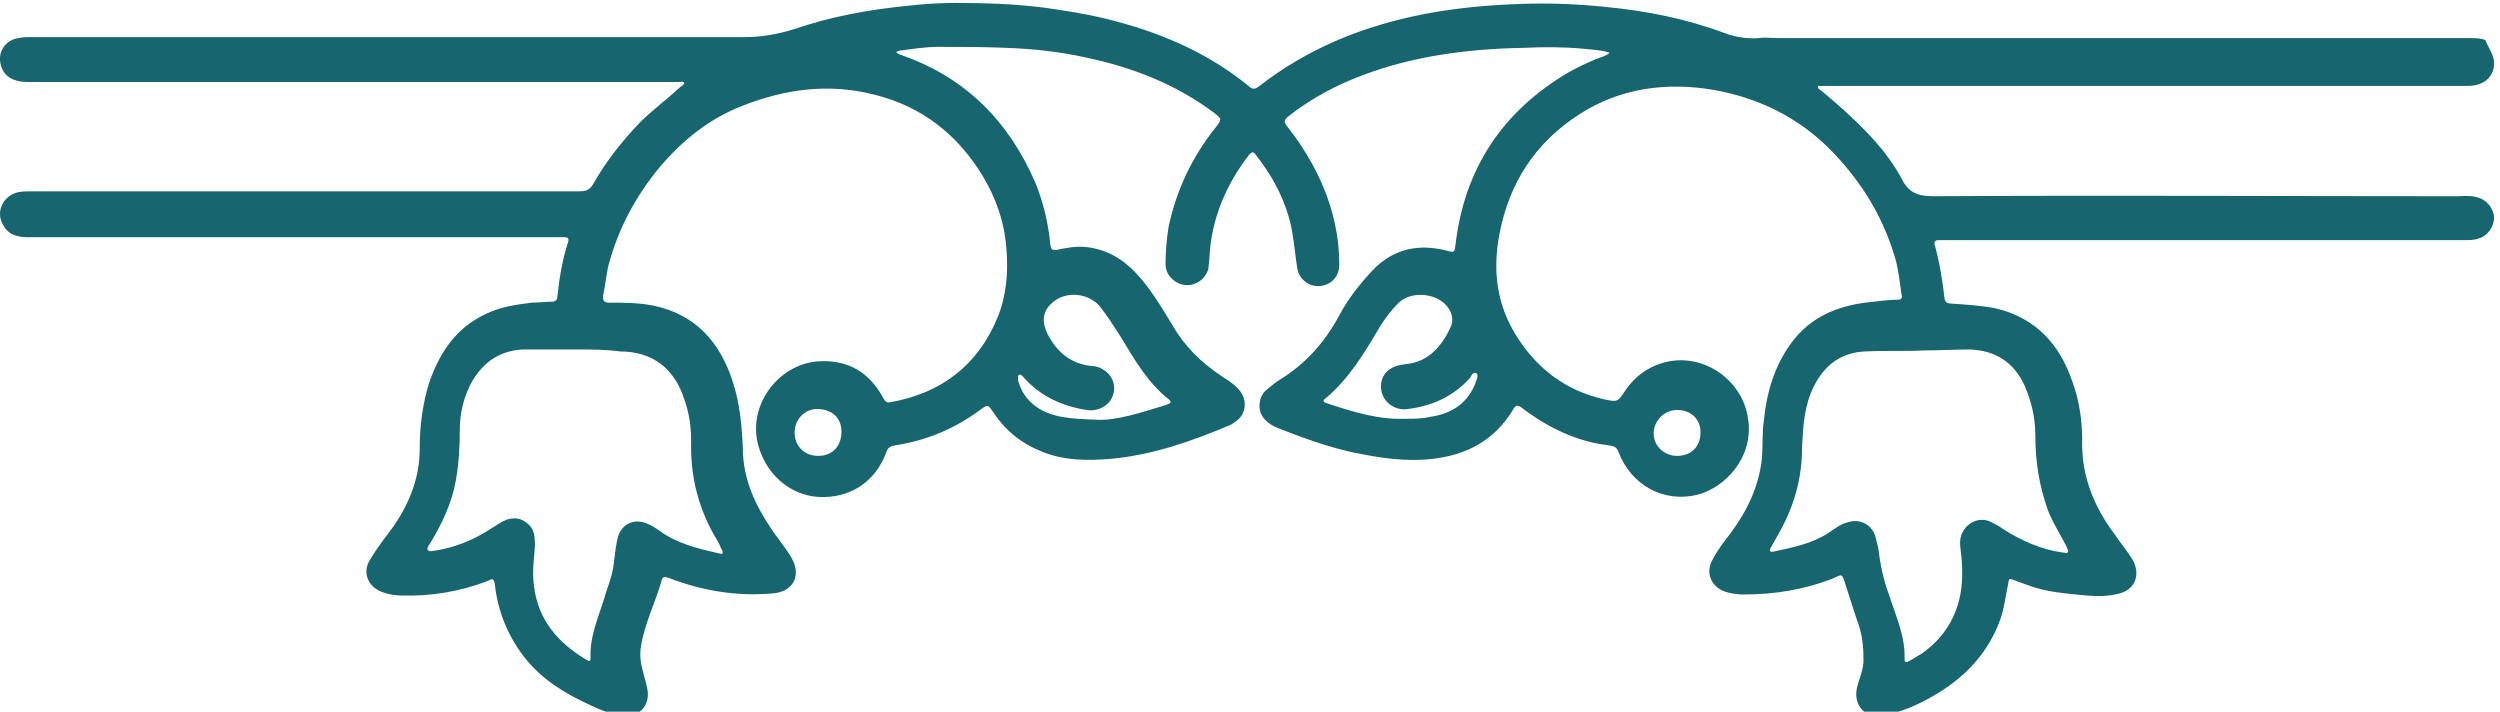 <?xml version="1.0" encoding="utf-8"?>
<!-- Generator: $$$/GeneralStr/196=Adobe Illustrator 27.6.0, SVG Export Plug-In . SVG Version: 6.00 Build 0)  -->
<svg version="1.1" id="Calque_1" xmlns="http://www.w3.org/2000/svg" xmlns:xlink="http://www.w3.org/1999/xlink" x="0px" y="0px"
	 viewBox="0 0 256.1 72.9" style="enable-background:new 0 0 256.1 72.9;" xml:space="preserve">
<style type="text/css">
	.st0{fill:#17666F;}
</style>
<g>
	<path class="st0" d="M186.2,9c0.9,0.7,1.7,1.4,2.6,2.2c2.3,2.1,4.5,4.3,6,7.1c0.7,1.4,1.6,1.8,3.2,1.8c17.9-0.1,35.8,0,53.7,0
		c0.7,0,1.3-0.1,2,0.1c1,0.2,1.7,1.1,1.8,2c0,1-0.6,1.9-1.5,2.2c-0.5,0.2-1,0.2-1.5,0.2c-17.8,0-35.6,0-53.4,0c-0.2,0-0.3,0-0.5,0
		c-0.4,0-0.5,0.2-0.4,0.5c0.5,1.8,0.8,3.7,1,5.5c0.1,0.4,0.3,0.5,0.7,0.5c1.5,0.1,3.1,0.2,4.6,0.5c4.1,1,6.5,3.7,7.8,7.5
		c0.7,1.9,1,4,1,6c-0.1,3.6,1.2,6.8,3.3,9.6c0.6,0.9,1.3,1.7,1.9,2.7c0.8,1.5,0.2,3-1.4,3.4c-1.1,0.3-2.3,0.3-3.4,0.2
		c-1.9-0.2-3.9-0.3-5.8-1c-0.5-0.2-0.9-0.3-1.4-0.5c-0.7-0.3-0.7-0.3-0.8,0.4c-0.3,1.4-0.4,2.7-1,4.1c-1.3,3.2-3.6,5.5-6.5,7.2
		c-1.7,1-3.5,1.8-5.4,2.1c-1.7,0.3-2.9-1-2.6-2.7c0.2-1,0.7-1.9,0.7-3c0-1.2-0.1-2.4-0.5-3.6c-0.5-1.4-0.9-2.8-1.4-4.3
		c-0.3-0.9-0.3-0.9-1.1-0.5c-3,1.2-6.1,1.7-9.3,1.7c-0.6,0-1.3-0.1-1.9-0.3c-1.4-0.5-2-1.9-1.3-3.2c0.5-1,1.2-1.9,1.9-2.8
		c1.7-2.3,2.9-4.8,3.2-7.7c0.1-1.3,0-2.6,0.2-3.9c0.3-2.9,1.1-5.6,2.9-8c1.9-2.5,4.5-3.6,7.5-4c1.1-0.1,2.2-0.3,3.3-0.3
		c0.4,0,0.5-0.2,0.4-0.5c-0.2-1.3-0.3-2.6-0.7-3.9c-1.1-3.7-3-7-5.6-9.9c-3.5-4-7.9-6.3-13-7.2c-4.8-0.8-9.5-0.2-13.7,2.5
		c-4.5,2.9-7.2,7-8.2,12.3c-0.7,3.7-0.3,7.2,1.8,10.5s5,5.5,8.9,6.4c1.4,0.3,1.4,0.3,2.2-0.9c1.6-2.4,4.5-3.6,7.3-2.9
		c2.8,0.7,5,3.1,5.3,6c0.5,3.8-2.4,6.9-5.3,7.6c-3.4,0.8-6.7-1-8-4.4c-0.2-0.6-0.6-0.6-1.1-0.7c-2.6-0.3-5-1.3-7.2-2.7
		c-0.6-0.4-1.2-0.8-1.7-1.2c-0.3-0.2-0.5-0.2-0.7,0.1c-2.1,3.6-5.4,5.1-9.5,5.3c-2.5,0.1-4.8-0.3-7.2-0.8c-2.6-0.6-5.1-1.5-7.6-2.5
		c-1.4-0.6-2-1.6-1.7-2.8c0.1-0.5,0.4-0.9,0.8-1.2c0.4-0.3,0.7-0.6,1.2-0.9c2.6-1.6,4.6-3.8,6.1-6.6c0.9-1.7,2.1-3.2,3.4-4.6
		c2.1-2.2,4.7-2.8,7.7-2c0.7,0.2,0.7,0.1,0.8-0.6c0.9-7.8,4.8-13.7,11.6-17.7c1.1-0.6,2.3-1.2,3.5-1.6c0.2-0.1,0.5-0.2,0.7-0.4
		c-0.9-0.3-1.8-0.3-2.6-0.4c-2.1-0.2-4.1-0.2-6.2-0.1c-5.6,0.1-11.2,0.8-16.5,2.8c-2.7,1-5.3,2.4-7.6,4.2c-0.5,0.4-0.5,0.6-0.1,1.1
		c1.5,1.9,2.7,3.9,3.6,6c1.1,2.6,1.7,5.3,1.7,8.1c0,1.2-0.8,2.1-2,2.2c-1,0.1-2.1-0.6-2.3-1.8c-0.2-1.2-0.3-2.4-0.5-3.6
		c-0.5-3-1.9-5.7-3.8-8.1c-0.2-0.3-0.4-0.2-0.6,0c-2.4,3.1-3.9,6.6-4.1,10.5c0,0.4-0.1,0.8-0.1,1.2c-0.3,1.1-1.3,1.8-2.4,1.7
		c-1-0.1-2-1-2-2.1c0-1.3,0.1-2.5,0.3-3.8c0.8-3.8,2.4-7.2,4.8-10.2c0.7-0.9,0.7-0.9-0.2-1.6c-3.9-2.9-8.3-4.6-13-5.6
		c-2.7-0.6-5.4-0.9-8.2-1c-2.3-0.1-4.6-0.1-6.9-0.1c-1.4,0-2.7,0.2-4.1,0.4c-0.1,0-0.1,0.1-0.3,0.1c0.2,0.3,0.5,0.3,0.7,0.4
		c6.5,2.3,10.9,6.8,13.6,13.1c0.8,2,1.3,4.1,1.5,6.3c0.1,0.5,0.2,0.5,0.6,0.5c1-0.2,2-0.4,3-0.3c2.1,0.2,3.8,1.2,5.2,2.7
		c1.5,1.6,2.6,3.5,3.7,5.3c1.2,2.1,2.9,3.8,5,5.2c0.6,0.4,1.3,0.8,1.8,1.4c0.9,1,0.8,2.4-0.2,3.2c-0.2,0.1-0.4,0.3-0.6,0.4
		c-4,1.7-8,3.1-12.3,3.5c-2.4,0.2-4.9,0.2-7.2-0.8c-2-0.8-3.6-2.1-4.8-3.9c-0.6-0.9-0.6-0.9-1.4-0.3c-2.6,1.9-5.4,3.1-8.6,3.6
		c-0.4,0.1-0.8,0.1-1,0.7c-1.1,3.1-3.8,4.8-7,4.6c-3-0.2-5.5-2.5-6.2-5.6c-0.9-4.1,2.4-8.2,6.5-8.3c2.9-0.1,5,1.2,6.4,3.8
		c0.2,0.3,0.3,0.5,0.7,0.4c5.2-0.9,9-3.8,11-8.7c0.9-2.2,1.1-4.6,0.9-7c-0.2-2.8-1.1-5.3-2.5-7.6c-2.6-4.2-6.2-7-11-8.2
		c-4.7-1.2-9.2-0.6-13.7,1.2c-3.3,1.3-6,3.5-8.3,6.2c-2.5,3-4.3,6.4-5.3,10.2c-0.2,1-0.3,2-0.5,2.9c-0.1,0.6,0.1,0.8,0.6,0.8
		c1.5,0,3,0,4.5,0.3c4.4,0.9,6.9,3.8,8.2,7.9c0.7,2.2,0.9,4.4,1,6.7c0,3.2,1.3,5.9,3,8.4c0.6,0.9,1.3,1.7,1.9,2.7
		c1.2,1.9,0.3,3.7-2,3.8c-3.6,0.3-7.1-0.3-10.5-1.6c-0.3-0.1-0.6-0.2-0.7,0.2c-0.6,2.2-1.7,4.3-2.1,6.6c-0.2,1-0.1,1.9,0.2,2.9
		c0.1,0.5,0.3,1,0.4,1.6c0.4,1.8-0.9,3.1-2.7,2.8c-1.1-0.2-2.2-0.6-3.2-1.1c-2.6-1.2-4.9-2.6-6.7-4.9c-1.7-2.2-2.7-4.7-3-7.4
		c-0.1-0.6-0.2-0.7-0.7-0.4c-2.9,1.1-5.8,1.6-8.9,1.5c-0.6,0-1.2-0.1-1.8-0.3c-1.6-0.5-2.3-2.1-1.3-3.5c0.7-1.2,1.6-2.3,2.4-3.4
		c1.6-2.4,2.6-4.9,2.6-7.9c0-2.3,0.3-4.6,1-6.8c1.1-3.1,2.8-5.6,5.9-7c1.5-0.7,3-0.9,4.6-1.1c0.7,0,1.4-0.1,2.1-0.1
		c0.3,0,0.5-0.2,0.5-0.5c0.2-1.9,0.5-3.8,1.1-5.6c0.1-0.4,0-0.5-0.4-0.5c-0.3,0-0.6,0-0.9,0c-17.9,0-35.9,0-53.8,0
		c-1.1,0-2.2-0.1-2.8-1.3c-0.7-1.2-0.1-2.7,1.2-3.2c0.5-0.2,1.1-0.2,1.7-0.2c18.7,0,37.4,0,56.1,0c0.7,0,1.1-0.1,1.5-0.8
		c1.3-2.3,2.9-4.3,4.7-6.2c1.3-1.3,2.8-2.4,4.2-3.7c0.1-0.1,0.4-0.2,0.4-0.4c-0.1-0.2-0.4-0.1-0.6-0.1c-0.2,0-0.5,0-0.7,0
		c-22,0-43.9,0-65.9,0c-1.6,0-2.5-0.6-2.8-1.7c-0.4-1.3,0.4-2.6,1.8-2.8c0.4-0.1,0.9-0.1,1.3-0.1c24.4,0,48.7,0,73.1,0
		c1.7,0,3.4-0.3,5-0.8c3.8-1.3,7.6-2,11.6-2.4c1.7-0.2,3.4-0.3,5-0.3c3.1,0,6.1,0.1,9.2,0.5c2,0.3,4.1,0.6,6.1,1.1
		c5.4,1.3,10.4,3.4,14.7,6.9c0.3,0.3,0.6,0.4,1,0.1c5.1-4,10.9-6.3,17.2-7.5c3.2-0.6,6.5-0.9,9.7-1c2.9-0.1,5.7,0,8.6,0.3
		c4.2,0.4,8.3,1.2,12.3,2.7c1.1,0.4,2.3,0.6,3.5,0.5c0.6-0.1,1.2,0,1.8,0c23.6,0,47.3,0,70.9,0c0.6,0,1.2,0,1.7,0.2
		c0.2,0.6,0.9,1.5,0.9,2.4c0,1-0.6,1.8-1.5,2.1c-0.5,0.2-1,0.2-1.5,0.2c-21.8,0-43.6,0-65.4,0c-0.3,0-0.6,0-0.9,0
		C186.3,8.9,186.2,9,186.2,9z M197.1,35.9c-2,0.1-4,0-6,0.1c-2.5,0.1-4.2,1.4-5.3,3.6c-1,2-1.1,4.2-1.2,6.3c0,3.1-0.8,5.9-2.3,8.6
		c-0.3,0.5-0.6,1.1-0.9,1.6c-0.2,0.3-0.1,0.5,0.3,0.4c1.9-0.4,3.9-0.8,5.6-1.9c0.6-0.4,1.2-0.9,2-1.1c1.2-0.4,2.4,0.2,2.8,1.4
		c0.1,0.4,0.2,0.8,0.3,1.2c0.2,1.6,0.5,3.2,1.1,4.8c0.7,2.2,1.7,4.3,1.6,6.6c0,0.4,0.2,0.4,0.5,0.2c0.4-0.2,0.8-0.5,1.2-0.7
		c2.3-1.6,3.7-3.8,4.1-6.6c0.2-1.5,0.1-3-0.1-4.5c-0.2-2,1.8-3.2,3.2-2.4c0.4,0.2,0.8,0.4,1.2,0.7c1.9,1.2,3.9,2.1,6.1,2.4
		c0.2,0,0.4,0.1,0.5,0c0.2-0.2-0.1-0.4-0.1-0.6c-0.6-1.2-1.4-2.4-1.9-3.7c-0.9-2.5-1.3-5-1.3-7.7c0-1.8-0.4-3.5-1.1-5.1
		c-1.1-2.4-3-3.6-5.6-3.7C200.2,35.8,198.6,35.9,197.1,35.9z M59,35.8L59,35.8c-1.8,0-3.6,0-5.4,0c-2.3,0.1-4,1.2-5.2,3.2
		c-0.9,1.6-1.3,3.3-1.3,5.1c0,1.7-0.1,3.4-0.4,5.1c-0.4,2.3-1.4,4.4-2.6,6.4c-0.1,0.2-0.4,0.5-0.3,0.7c0.2,0.3,0.5,0.1,0.8,0.1
		c1.9-0.3,3.7-1,5.3-2c0.7-0.4,1.3-0.9,2.1-1.2c0.8-0.2,1.4-0.1,2,0.4c0.8,0.6,0.8,1.5,0.8,2.4c-0.1,1.3-0.3,2.6-0.1,4
		c0.4,3.5,2.5,5.9,5.4,7.6c0.3,0.2,0.4,0.1,0.4-0.2c-0.1-2.1,0.7-3.9,1.3-5.8c0.4-1.4,1-2.7,1.1-4.1c0.1-0.8,0.2-1.7,0.4-2.5
		c0.4-1.3,1.6-1.9,2.9-1.4c0.5,0.2,1,0.5,1.4,0.8c1.8,1.3,3.9,1.8,6.1,2.3c0.3,0.1,0.4,0,0.3-0.3c-0.2-0.3-0.3-0.7-0.5-1
		c-1.9-3.1-2.8-6.5-2.7-10.2c0-1.5-0.2-2.9-0.7-4.3c-1-3.1-3.2-4.9-6.6-4.9C62.1,35.8,60.5,35.8,59,35.8z M143.9,42.9
		c0.9,0,1.8,0,2.6-0.2c2.2-0.3,3.9-1.4,4.7-3.6c0.1-0.3,0.3-0.7,0-0.9c-0.3-0.1-0.5,0.3-0.6,0.5c-1.7,1.9-3.9,2.9-6.4,3.2
		c-1.3,0.2-2.5-0.7-2.7-1.9c-0.2-1.3,0.5-2.3,1.9-2.6c0.2,0,0.4-0.1,0.6-0.1c1.2-0.1,2.2-0.6,3-1.4c0.7-0.7,1.2-1.5,1.6-2.4
		c0.3-0.6,0.2-1.3-0.2-1.9c-1-1.6-3.9-1.9-5.2-0.5c-0.7,0.7-1.3,1.5-1.8,2.3c-1.6,2.7-3.2,5.4-5.6,7.4c-0.3,0.2-0.3,0.4,0.1,0.5
		C138.6,42.2,141.2,43,143.9,42.9z M112.4,43c1.9,0.1,4.4-0.7,7-1.5c0.6-0.2,0.7-0.3,0.2-0.7c-2.1-1.7-3.4-4-4.8-6.3
		c-0.7-1.1-1.4-2.2-2.2-3.2c-1.3-1.4-3.7-1.5-5-0.1c-0.3,0.3-0.5,0.6-0.6,1c-0.2,0.7,0,1.3,0.3,2c1,1.9,2.4,3.1,4.6,3.3
		c0.3,0,0.7,0.1,1,0.3c1,0.5,1.5,1.7,1.1,2.7c-0.3,1-1.5,1.7-2.7,1.5c-2.5-0.4-4.7-1.4-6.4-3.3c-0.1-0.1-0.3-0.4-0.5-0.3
		c-0.2,0.1-0.1,0.4-0.1,0.6c0.3,1.1,0.9,2,1.9,2.7C107.8,42.8,109.7,42.9,112.4,43z M83.8,46.7c1.5,0,2.4-1,2.4-2.5
		c0-1.4-1-2.3-2.5-2.3c-1.3,0-2.3,1.1-2.3,2.4C81.4,45.7,82.4,46.7,83.8,46.7z M171.8,46.7c1.5,0,2.4-1,2.4-2.4c0-1.4-1-2.3-2.4-2.3
		c-1.3,0-2.4,1.1-2.4,2.4S170.5,46.7,171.8,46.7z"/>
</g>
</svg>
